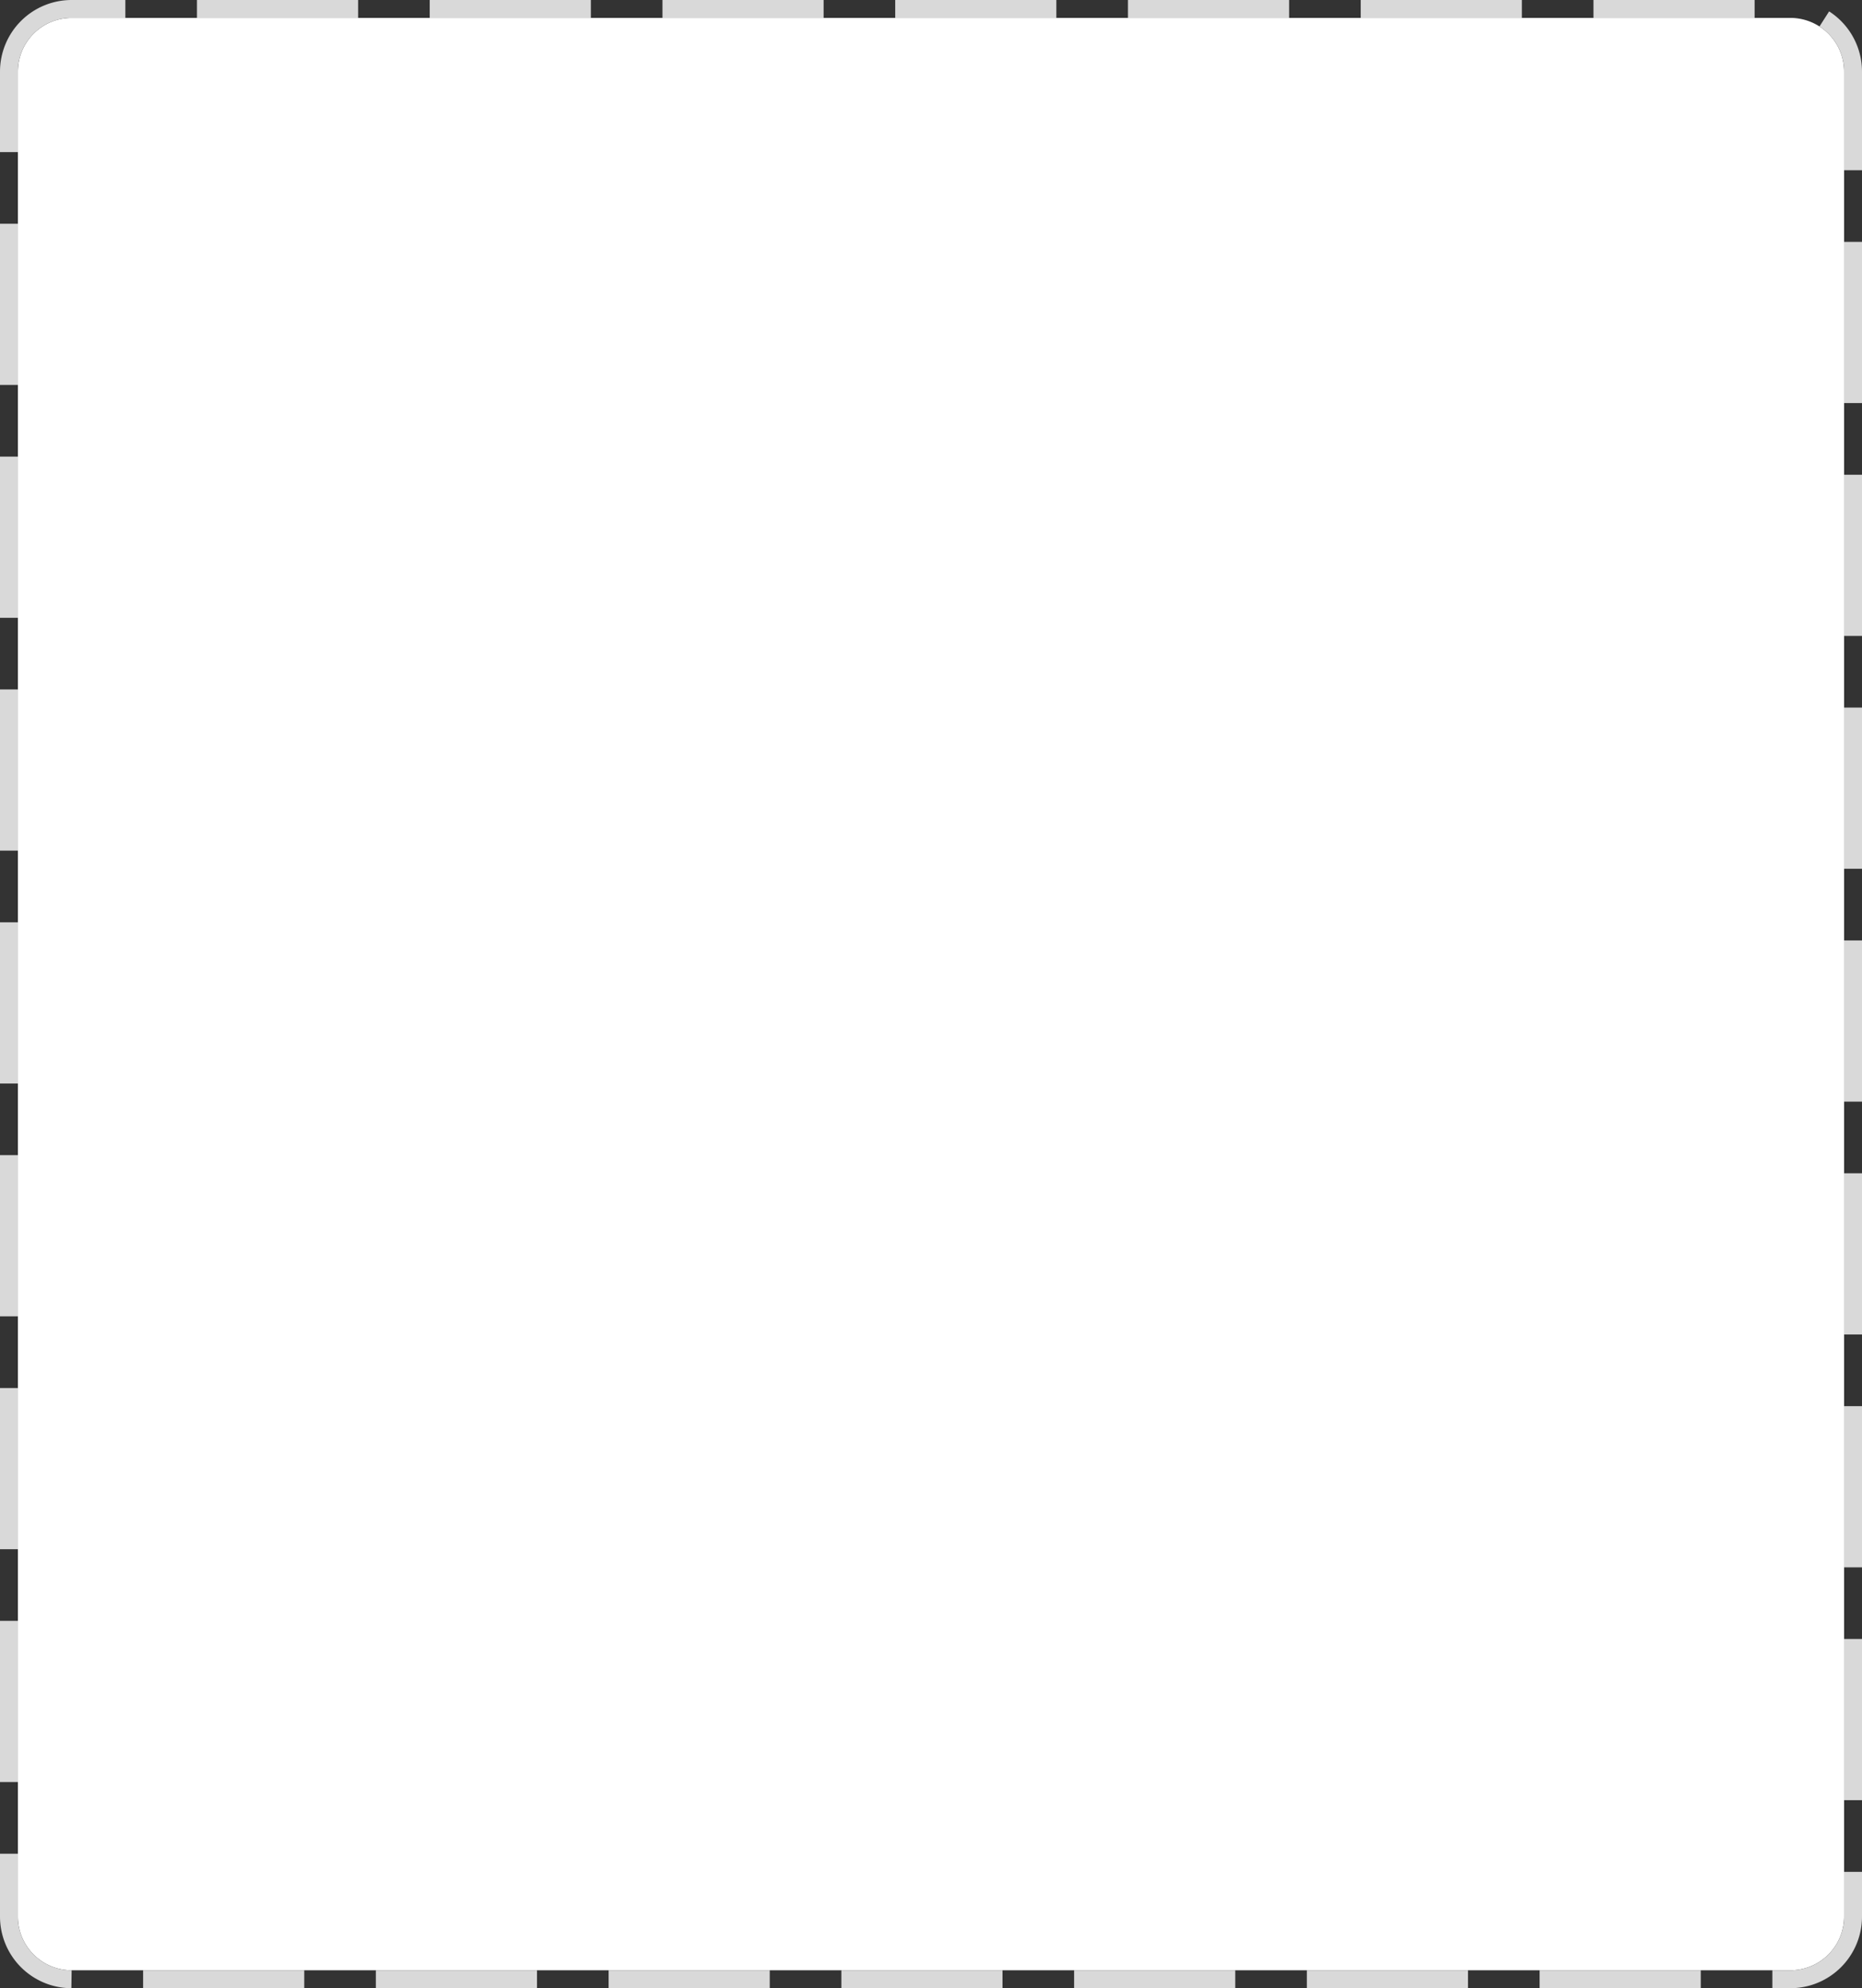 ﻿<?xml version="1.0" encoding="utf-8"?>
<svg version="1.1" xmlns:xlink="http://www.w3.org/1999/xlink" width="104px" height="111px" xmlns="http://www.w3.org/2000/svg">
  <rect width="100%" height="100%" fill="#333333" stroke="none"/>
  <g transform="matrix(1 0 0 1 -2984 -784 )">
    <path d="M 2985 788  A 3 3 0 0 1 2988 785 L 3084 785  A 3 3 0 0 1 3087 788 L 3087 891  A 3 3 0 0 1 3084 894 L 2988 894  A 3 3 0 0 1 2985 891 L 2985 788  Z " fill-rule="nonzero" fill="#ffffff" stroke="none" />
    <path d="M 2984.5 788  A 3.5 3.5 0 0 1 2988 784.5 L 3084 784.5  A 3.5 3.5 0 0 1 3087.5 788 L 3087.5 891  A 3.5 3.5 0 0 1 3084 894.5 L 2988 894.5  A 3.5 3.5 0 0 1 2984.5 891 L 2984.5 788  Z " stroke-width="1" stroke-dasharray="9,4" stroke="#d9d9d9" fill="none" stroke-dashoffset="0.5" />
  </g>
</svg>